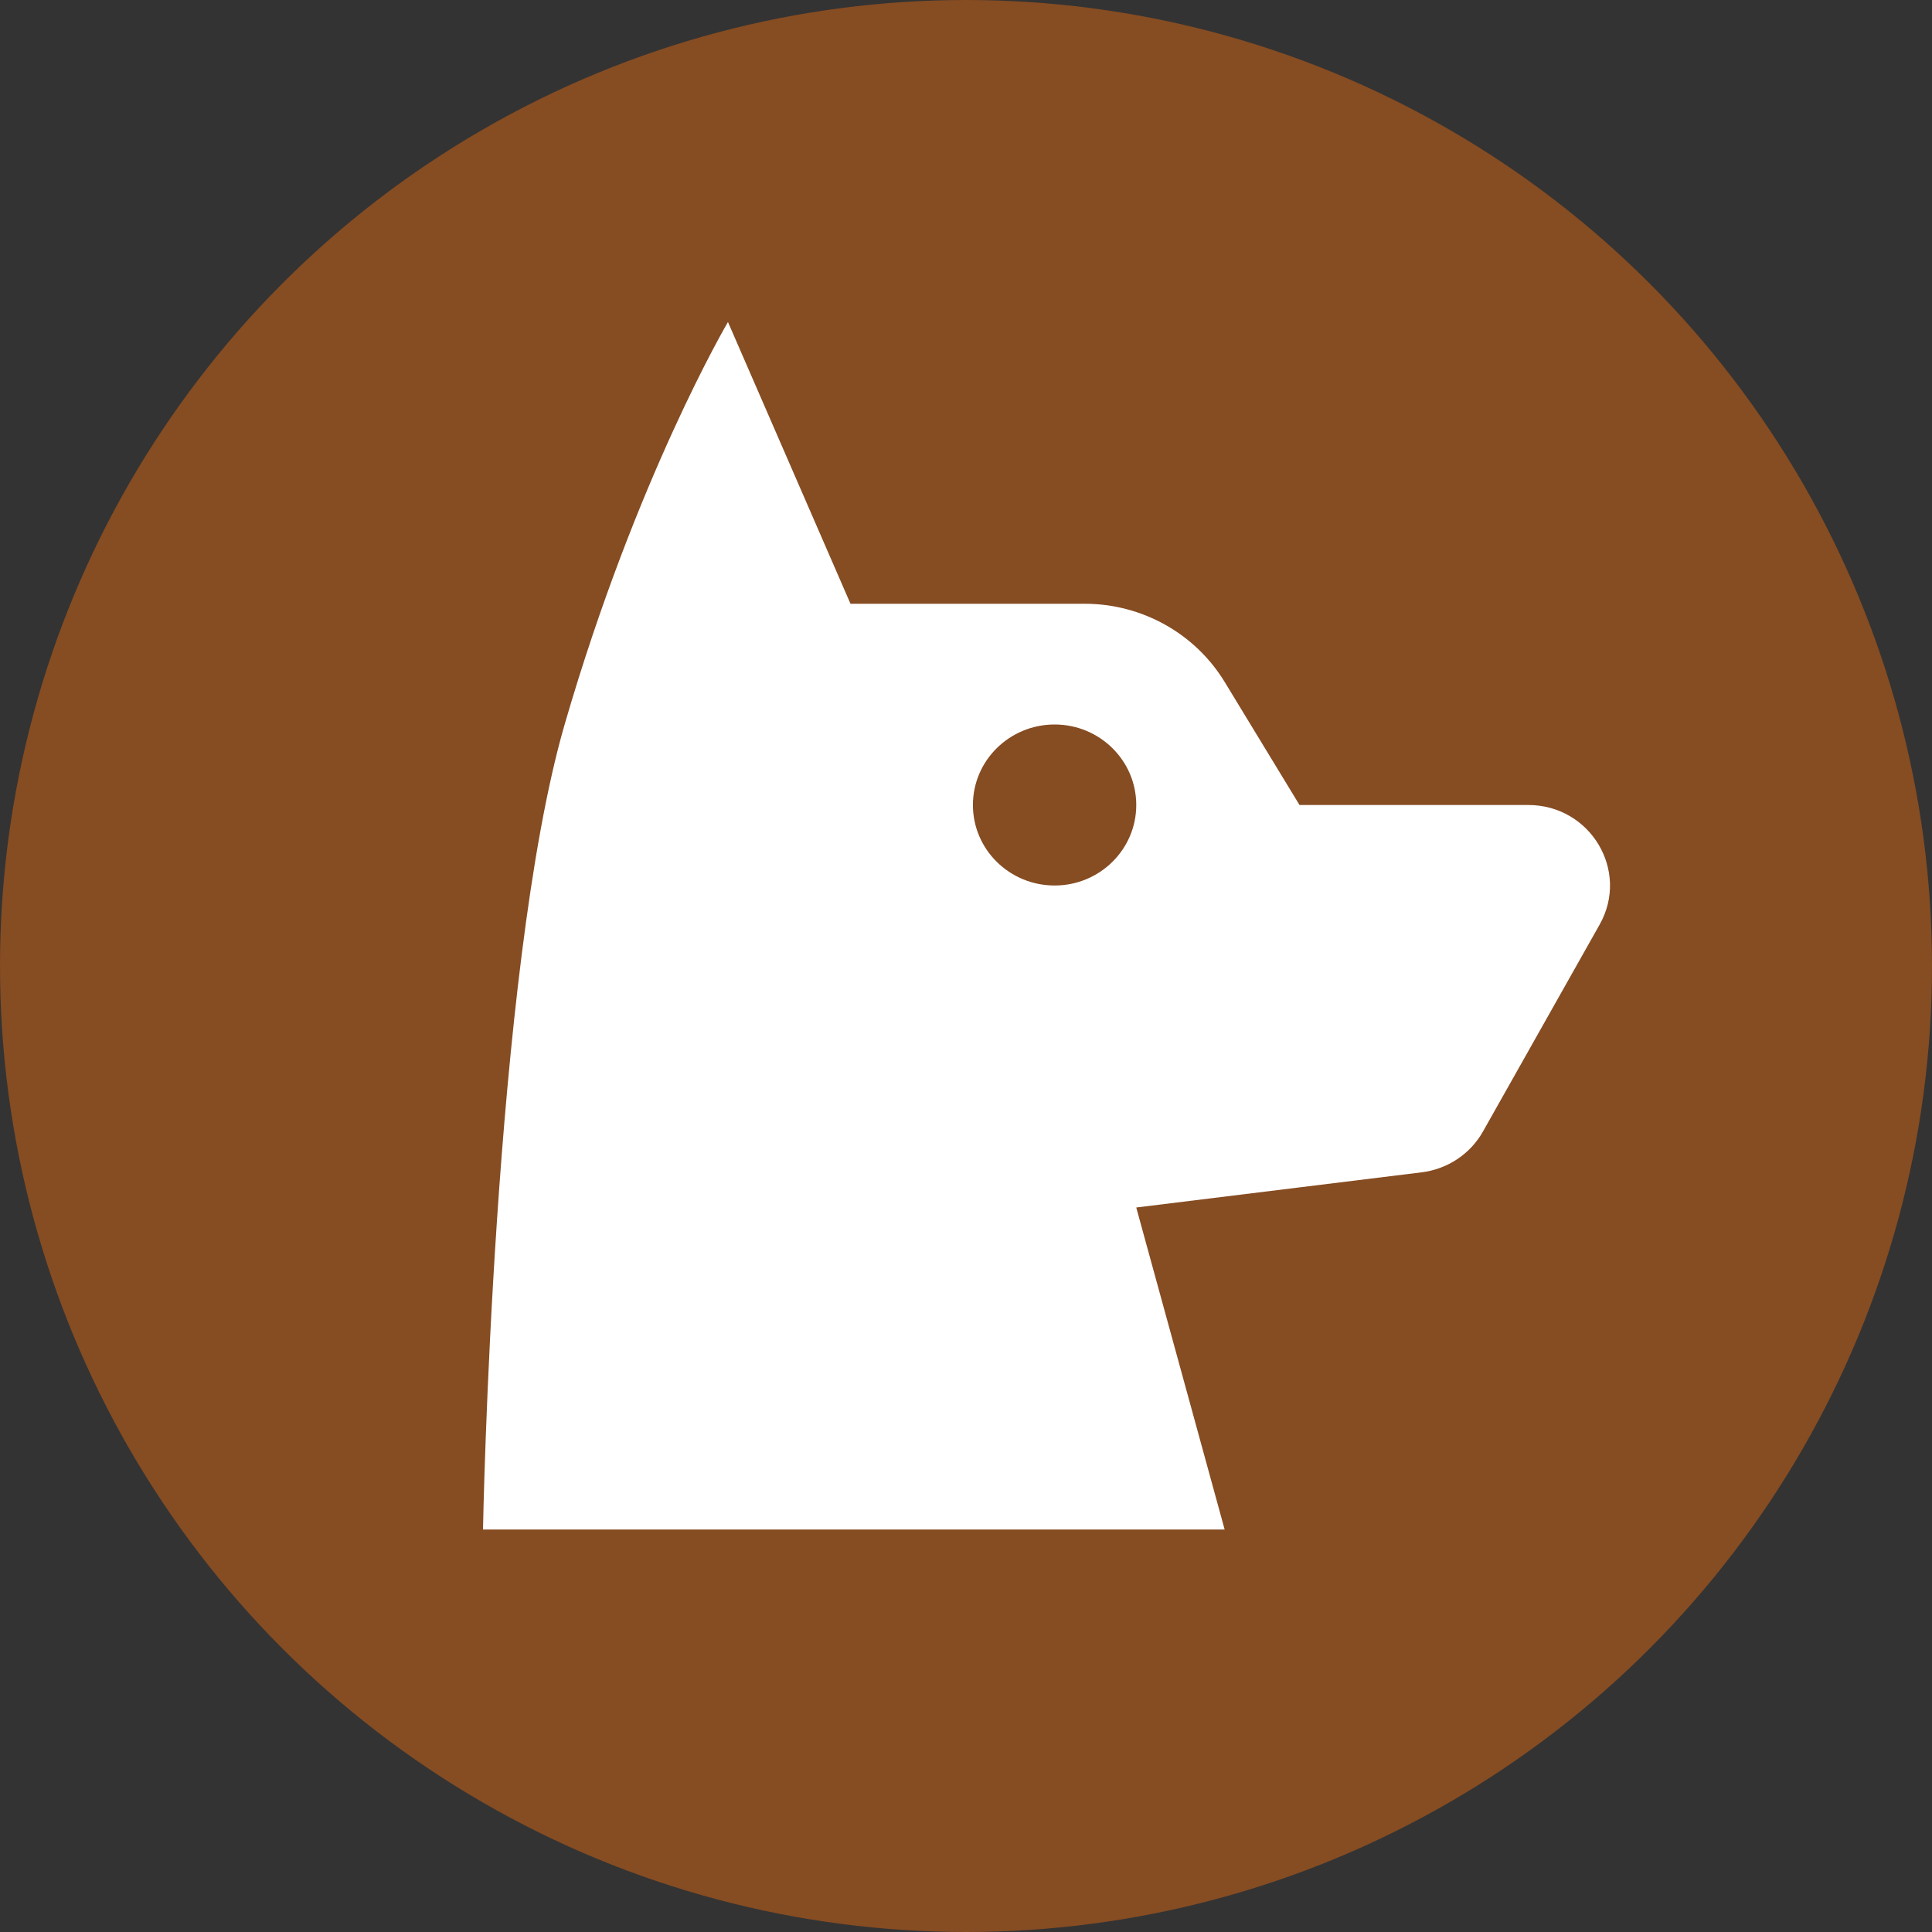 <svg width="24" height="24" viewBox="0 0 24 24" fill="none" xmlns="http://www.w3.org/2000/svg">
<rect x="0" y="0" width="24" height="24" fill="#333333" stroke="none"/>
<circle cx="12" cy="12" r="12" fill="#864C22"/>
<path fill-rule="evenodd" clip-rule="evenodd" d="M6 19C6 19 6.127 12.062 7.014 9C7.902 5.938 9.043 4 9.043 4L10.565 7.5H13.473C14.186 7.5 14.846 7.869 15.213 8.471L16.143 10H18.984C19.758 10 20.247 10.819 19.871 11.486L18.422 14.056C18.265 14.335 17.982 14.523 17.661 14.563L14.115 15L15.213 19H6ZM13.101 11C13.661 11 14.115 10.552 14.115 10C14.115 9.448 13.661 9 13.101 9C12.54 9 12.086 9.448 12.086 10C12.086 10.552 12.54 11 13.101 11Z" fill="white"/>
</svg>
